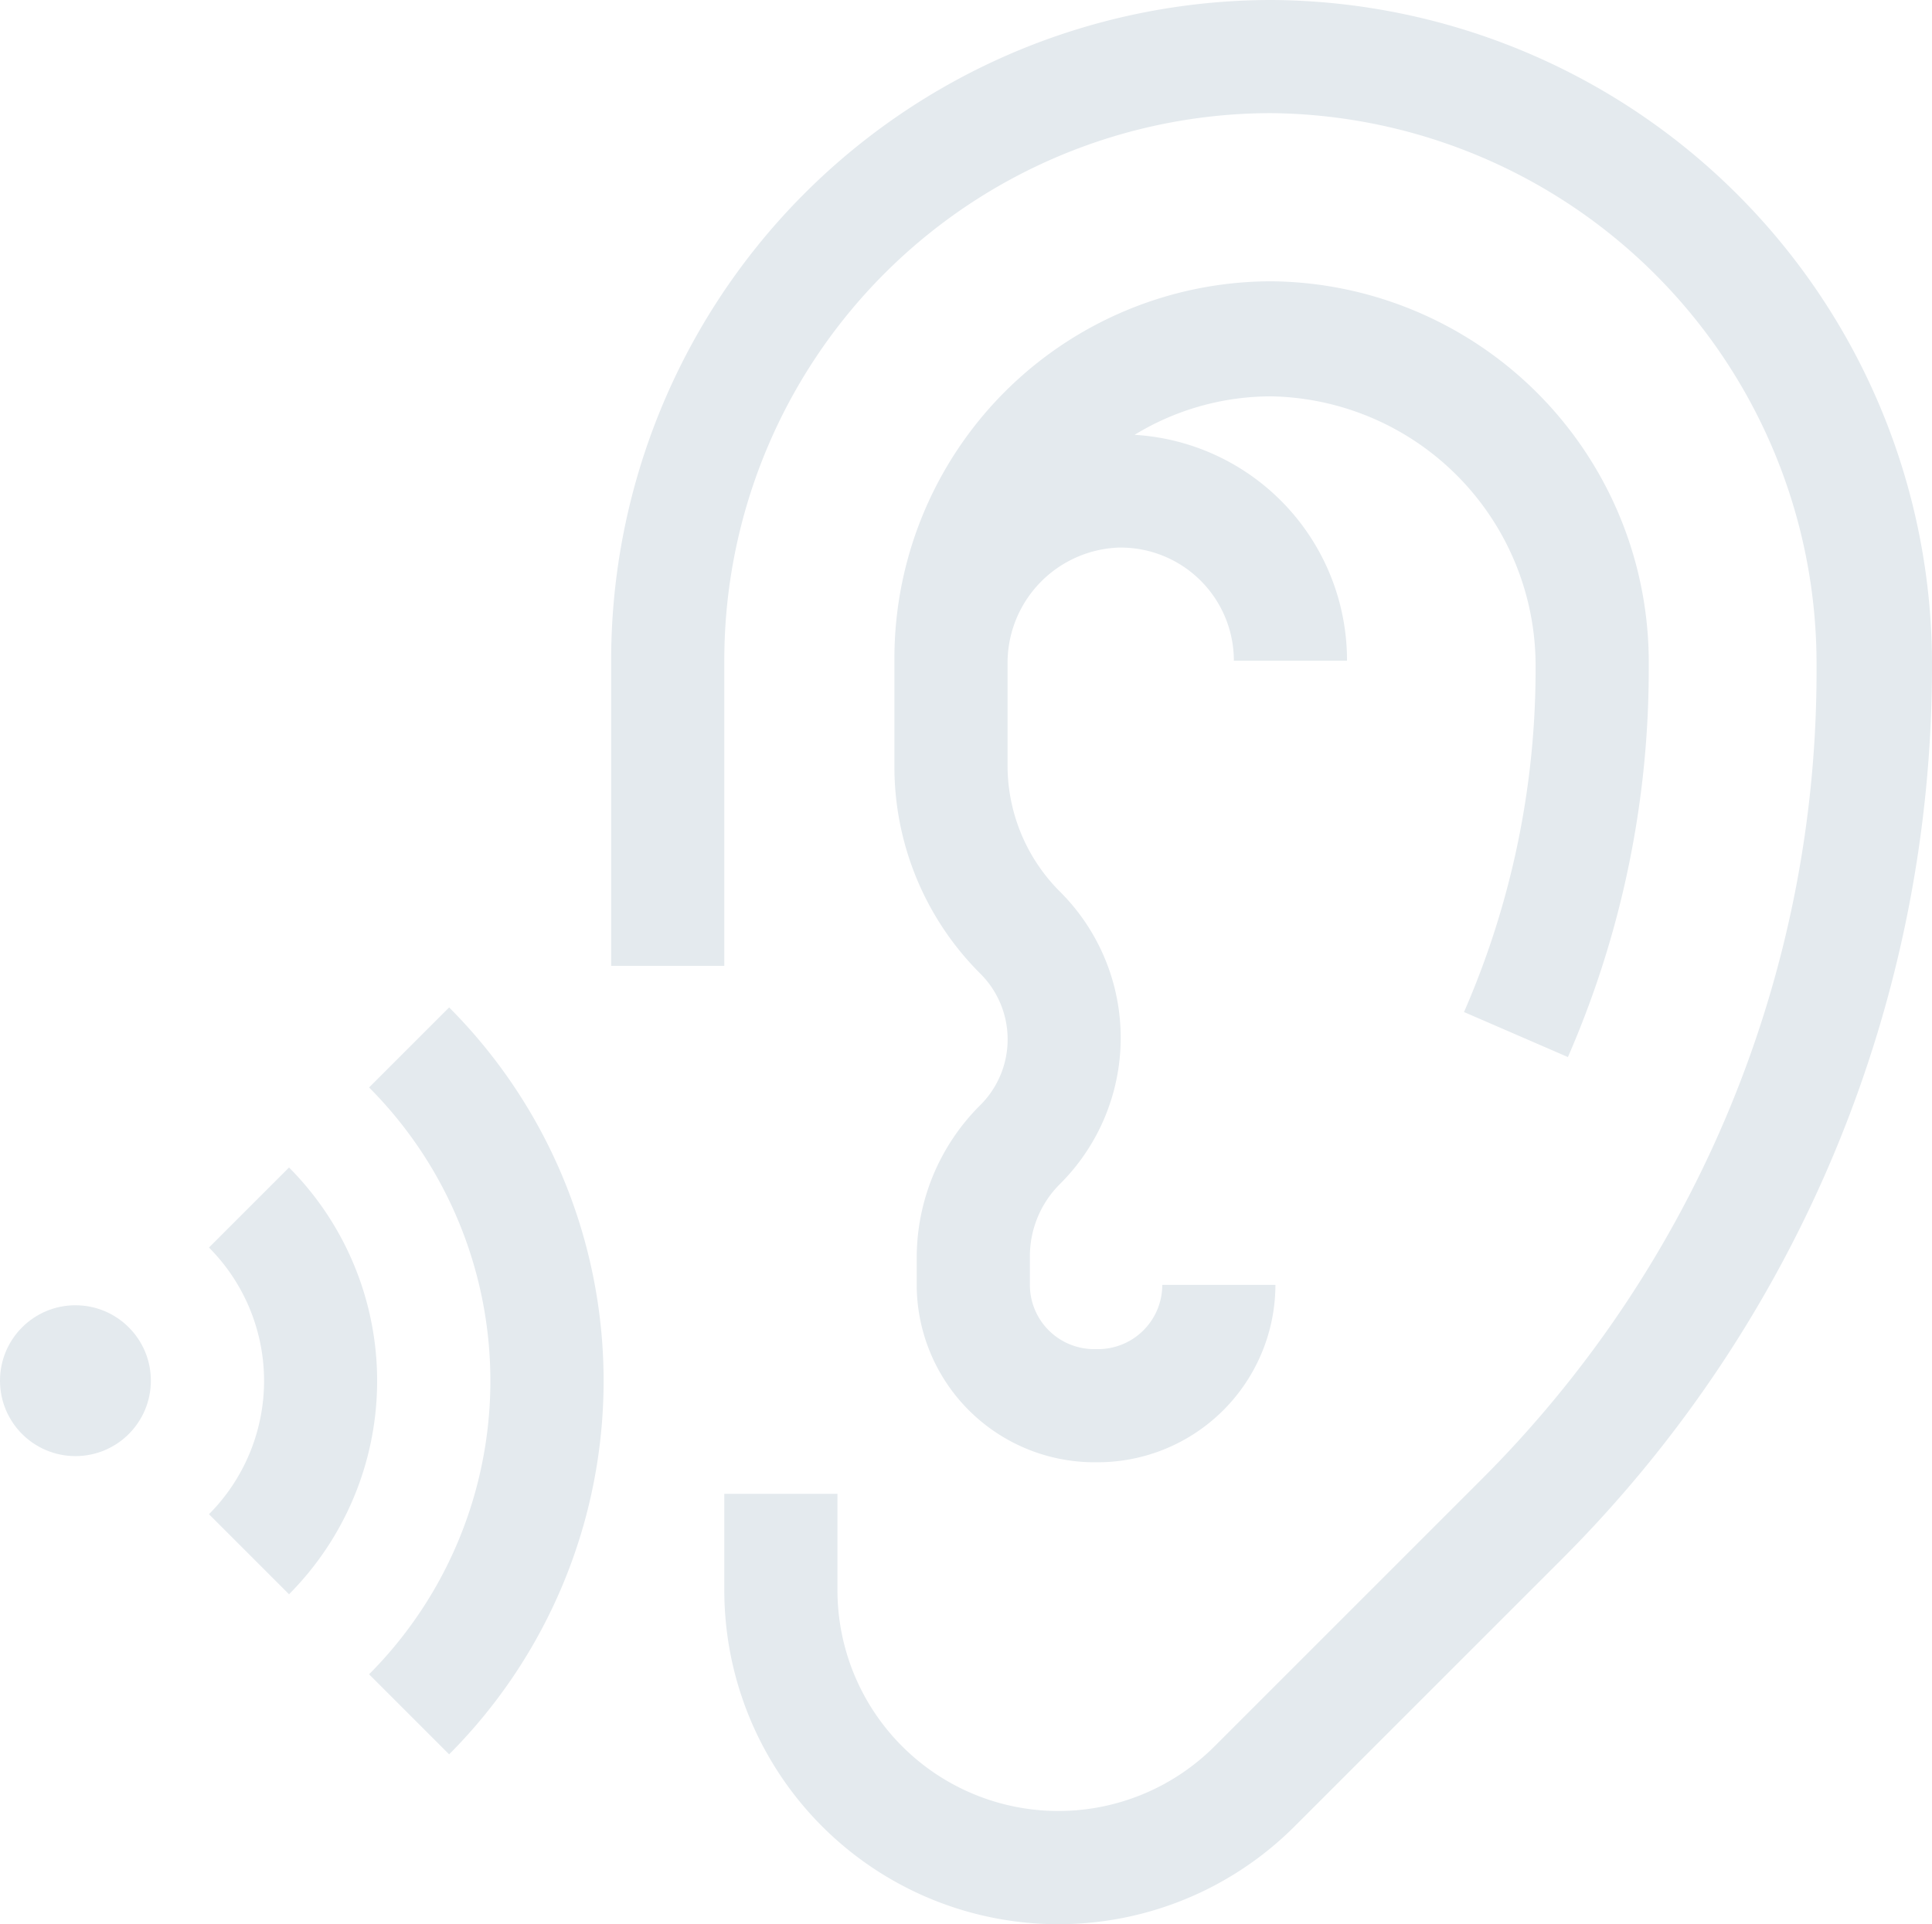 <svg xmlns="http://www.w3.org/2000/svg" viewBox="0 0 50.2 50"><defs><style>.cls-1{fill:#e4eaee;}</style></defs><title>Asset 83</title><g id="Layer_2" data-name="Layer 2"><g id="Layer_1-2" data-name="Layer 1"><path class="cls-1" d="M23.24,19.91a7.59,7.59,0,0,0,2.22,5.38,2.41,2.41,0,0,1,0,3.44,5.59,5.59,0,0,0-1.64,4v.74A4.62,4.62,0,0,0,28.43,38h.1a4.62,4.62,0,0,0,4.61-4.61H30.2a1.67,1.67,0,0,1-1.67,1.67h-.1a1.67,1.67,0,0,1-1.67-1.67v-.74a2.65,2.65,0,0,1,.78-1.88,5.36,5.36,0,0,0,0-7.6,4.63,4.63,0,0,1-1.36-3.3V17.23a3,3,0,0,1,2.89-3h.05a2.94,2.94,0,0,1,2.94,2.94H35a5.87,5.87,0,0,0-5.52-5.87,6.81,6.81,0,0,1,3.56-1,7,7,0,0,1,6.86,7,22.27,22.27,0,0,1-1.86,9l2.7,1.17a25.19,25.19,0,0,0,2.1-10.16,9.9,9.9,0,0,0-9.8-10,9.8,9.8,0,0,0-9.8,9.81h0v2.75Z"/><path class="cls-1" d="M33.05,0h0A17.16,17.16,0,0,0,15.88,17.16V25.1h2.94V17.16A14.22,14.22,0,0,1,33,2.94h0a14.31,14.31,0,0,1,14.2,14.37A29.67,29.67,0,0,1,38.5,38.44l-6.94,6.94a5.74,5.74,0,0,1-9.8-4.06v-2.5H18.82v2.5a8.68,8.68,0,0,0,14.82,6.14l6.94-6.94A32.82,32.82,0,0,0,50.2,17.31,17.26,17.26,0,0,0,33.05,0Z"/><circle class="cls-1" cx="1.96" cy="35.88" r="1.96"/><path class="cls-1" d="M7.51,30.34,5.43,32.42a4.91,4.91,0,0,1,0,6.93l2.08,2.08A7.86,7.86,0,0,0,7.51,30.34Z"/><path class="cls-1" d="M9.59,28.26a10.8,10.8,0,0,1,0,15.25l2.08,2.08a13.74,13.74,0,0,0,0-19.41Z"/></g></g></svg>